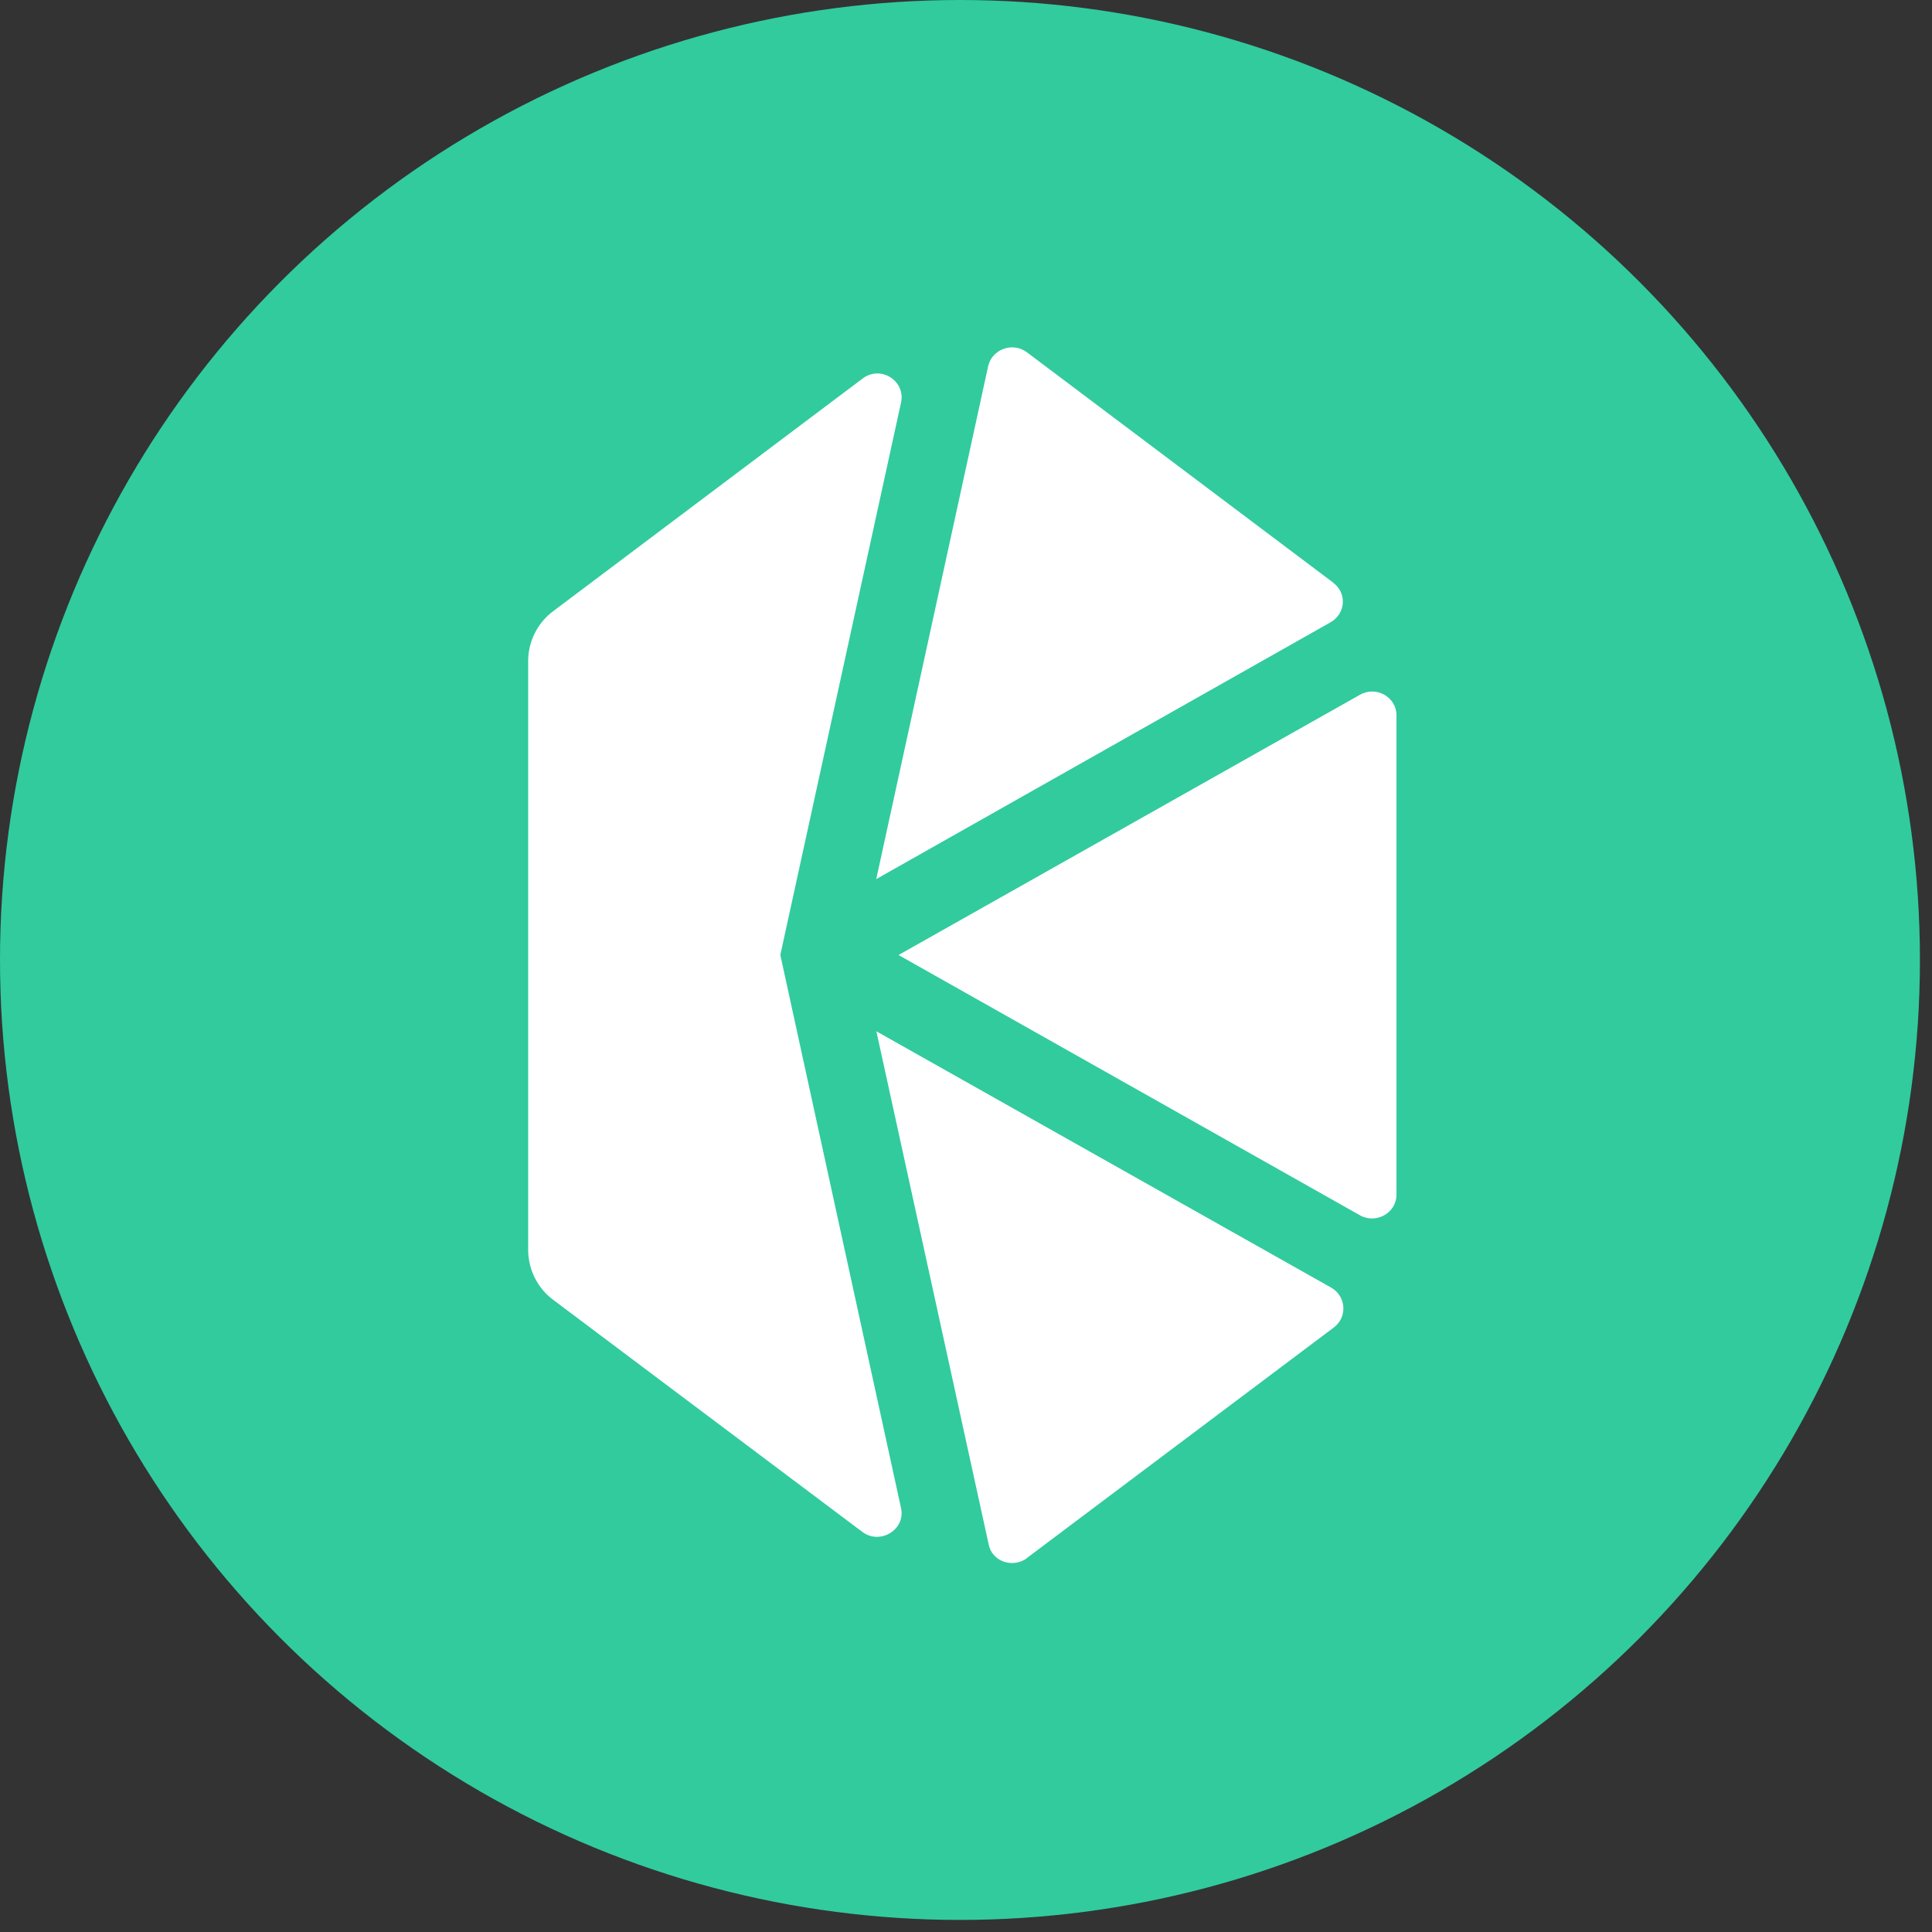 <svg width="89" height="89" viewBox="0 0 89 89" fill="none" xmlns="http://www.w3.org/2000/svg">
<rect x="0" y="0" width="89" height="89" fill="#333333" stroke="none"/>
<circle cx="44.222" cy="44.222" r="44.222" fill="#31CB9E"/>
<g clip-path="url(#clip0_5626_12361)">
<path d="M41.392 43.994L62.65 55.985C63.387 56.402 64.33 55.875 64.33 55.041V32.948C64.33 32.114 63.398 31.581 62.65 32.004L41.392 43.994Z" fill="white"/>
<path d="M61.406 26.832L47.301 16.225C46.648 15.742 45.699 16.082 45.521 16.868L40.365 40.497L61.294 28.666C61.997 28.265 62.059 27.315 61.406 26.838V26.832Z" fill="white"/>
<path d="M47.301 71.775L61.445 61.151C62.081 60.668 62.014 59.724 61.334 59.323L40.371 47.508L45.543 71.138C45.688 71.923 46.637 72.263 47.306 71.78L47.301 71.775Z" fill="white"/>
<path d="M35.946 43.994L41.509 18.536C41.721 17.542 40.561 16.801 39.729 17.444L25.49 28.149C24.754 28.693 24.33 29.56 24.33 30.461V57.571C24.33 58.472 24.754 59.339 25.49 59.883L39.729 70.572C40.544 71.181 41.721 70.462 41.509 69.48L35.946 43.989V43.994Z" fill="white"/>
</g>
<defs>
<clipPath id="clip0_5626_12361">
<rect width="40" height="56" fill="white" transform="translate(24.33 16)"/>
</clipPath>
</defs>
</svg>
